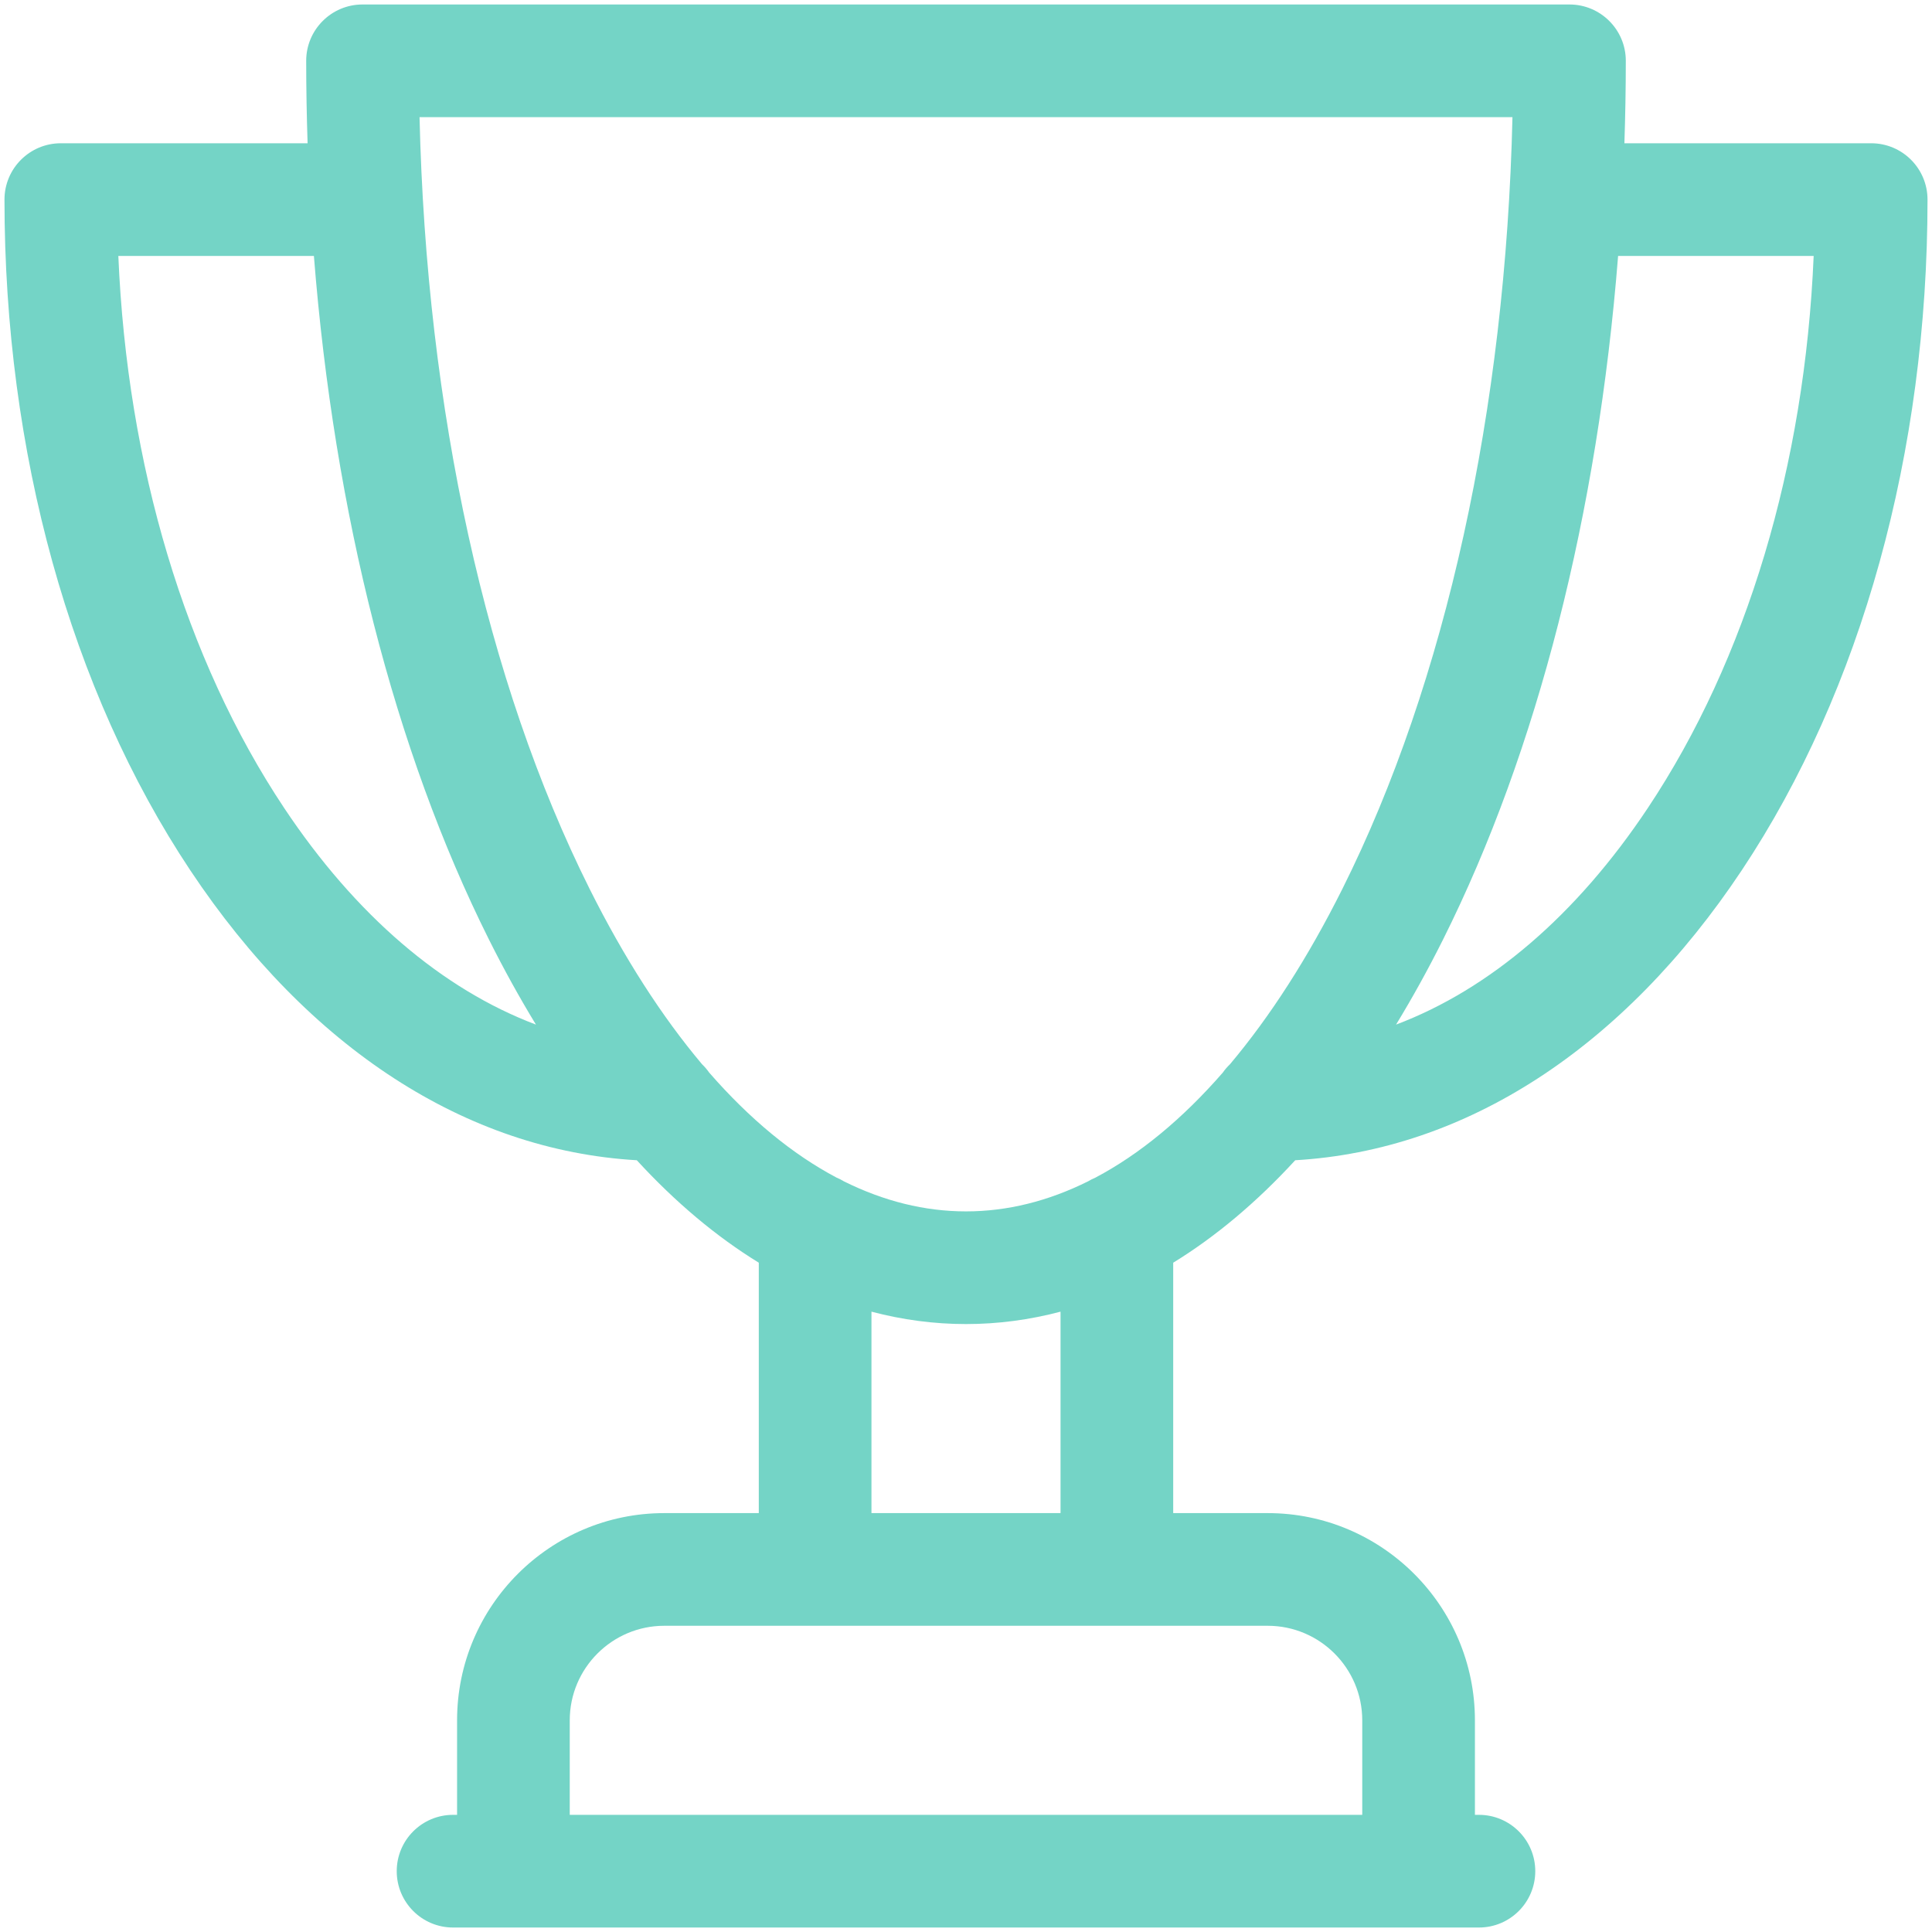 <?xml version="1.0" encoding="UTF-8"?>
<svg width="72px" height="72px" viewBox="0 0 72 72" version="1.1" xmlns="http://www.w3.org/2000/svg" xmlns:xlink="http://www.w3.org/1999/xlink">
    <!-- Generator: Sketch 59 (86127) - https://sketch.com -->
    <title>icon2</title>
    <desc>Created with Sketch.</desc>
    <g id="Web-PC" stroke="none" stroke-width="1" fill="none" fill-rule="evenodd">
        <g id="Home" transform="translate(-1367, -1091)" fill="#74D4C6" fill-rule="nonzero">
            <g id="Icon2" transform="translate(1277, 1019)">
                <g id="Cup" transform="translate(83, 65)">
                    <path d="M76.734,12.339 L67.537,12.339 C67.57,11.321 67.589,10.296 67.589,9.266 C67.589,8.107 66.648,7.167 65.489,7.167 L20.511,7.167 C19.352,7.167 18.411,8.107 18.411,9.266 C18.411,10.296 18.43,11.321 18.463,12.339 L9.266,12.339 C8.107,12.339 7.167,13.279 7.167,14.439 C7.167,23.847 9.626,32.722 14.09,39.432 C18.503,46.065 24.381,49.869 30.732,50.239 C32.171,51.806 33.693,53.083 35.278,54.057 L35.278,63.389 L31.756,63.389 C27.497,63.389 24.034,66.854 24.034,71.111 L24.034,74.634 L23.884,74.634 C22.725,74.634 21.785,75.574 21.785,76.733 C21.785,77.893 22.725,78.833 23.884,78.833 L62.116,78.833 C63.275,78.833 64.215,77.893 64.215,76.733 C64.215,75.574 63.275,74.634 62.116,74.634 L61.966,74.634 L61.966,71.111 C61.966,66.854 58.503,63.389 54.244,63.389 L50.722,63.389 L50.722,54.057 C52.307,53.084 53.829,51.806 55.269,50.239 C61.619,49.869 67.497,46.065 71.911,39.432 C76.375,32.722 78.833,23.847 78.833,14.439 C78.833,13.279 77.893,12.339 76.734,12.339 Z M17.586,37.106 C13.903,31.572 11.74,24.334 11.41,16.538 L18.698,16.538 C19.455,26.121 21.704,34.979 25.22,42.01 C25.78,43.13 26.366,44.188 26.973,45.184 C23.481,43.865 20.249,41.108 17.586,37.106 Z M57.767,71.111 L57.767,74.634 L28.233,74.634 L28.233,71.111 C28.233,69.169 29.813,67.588 31.756,67.588 L54.244,67.588 C56.187,67.588 57.767,69.169 57.767,71.111 Z M46.523,63.389 L39.477,63.389 L39.477,55.882 C40.631,56.186 41.807,56.344 43,56.344 C44.193,56.344 45.369,56.186 46.523,55.882 L46.523,63.389 Z M47.823,50.887 C47.728,50.925 47.638,50.973 47.551,51.024 C46.067,51.763 44.542,52.145 43,52.145 C41.459,52.145 39.934,51.763 38.451,51.026 C38.363,50.973 38.272,50.925 38.176,50.886 C36.529,50.015 34.937,48.701 33.43,46.973 C33.351,46.86 33.262,46.756 33.163,46.661 C31.668,44.885 30.261,42.701 28.976,40.132 C25.117,32.415 22.889,22.269 22.635,11.366 L63.365,11.366 C63.111,22.269 60.882,32.416 57.024,40.132 C55.739,42.701 54.332,44.885 52.838,46.661 C52.738,46.756 52.648,46.861 52.569,46.974 C51.063,48.702 49.469,50.016 47.823,50.887 Z M68.414,37.106 C65.751,41.108 62.519,43.865 59.027,45.184 C59.634,44.188 60.22,43.13 60.78,42.01 C64.296,34.979 66.545,26.121 67.302,16.538 L74.59,16.538 C74.26,24.334 72.097,31.572 68.414,37.106 Z" id="icon2"></path>
                </g>
            </g>
        </g>
    </g>
</svg>